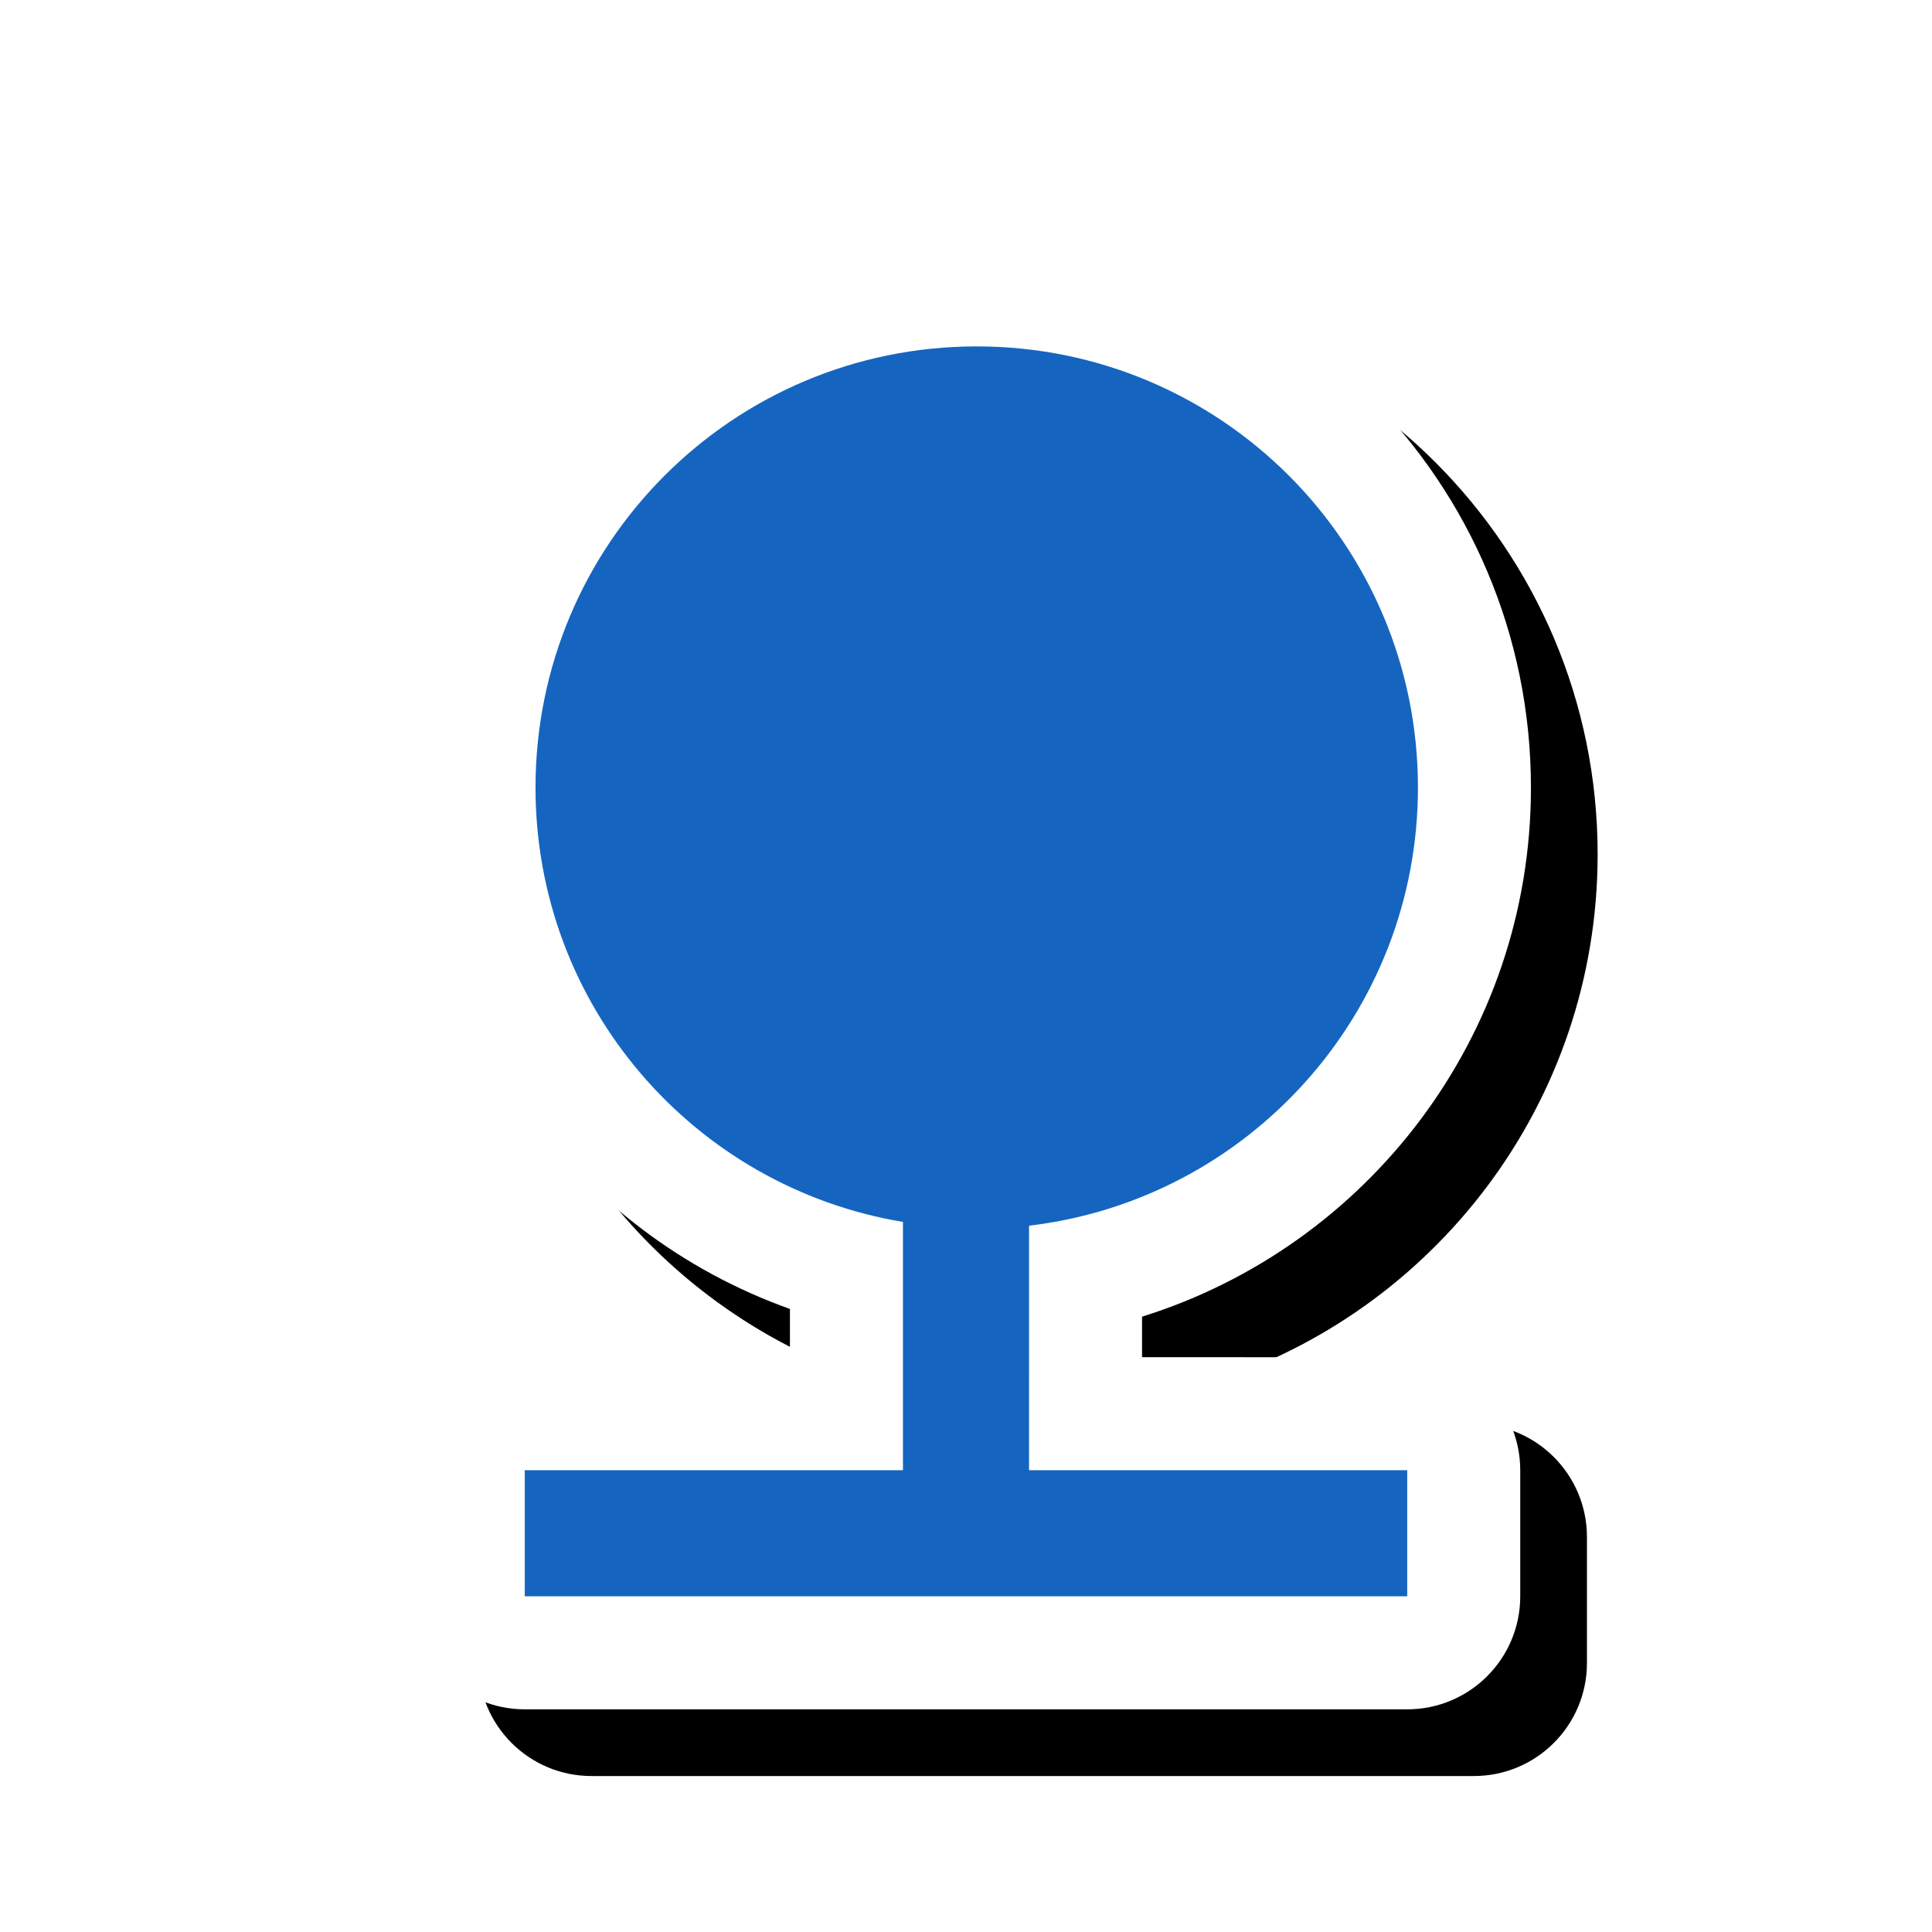 <svg version="1.1" xmlns="http://www.w3.org/2000/svg" xmlns:xlink="http://www.w3.org/1999/xlink" viewBox="0,0,1024,1024">
	<!-- Color names: teamapps-color-1, teamapps-effect-color-1 -->
	<desc>nature icon - Licensed under Apache License v2.0 (http://www.apache.org/licenses/LICENSE-2.0) - Created with Iconfu.com - Derivative work of Material icons (Copyright Google Inc.)</desc>
	<defs>
		<clipPath id="clip-O8CWQaui">
			<path d="M160.59,66.05h779.2v957.95h-779.2z"/>
		</clipPath>
		<filter id="filter-zrTudEM9" x="-10%" y="-8%" width="169%" height="141%" color-interpolation-filters="sRGB">
			<feColorMatrix values="1 0 0 0 0 0 1 0 0 0 0 0 1 0 0 0 0 0 0.17 0" in="SourceGraphic"/>
			<feOffset dx="14.14" dy="14.14"/>
			<feGaussianBlur stdDeviation="11" result="blur0"/>
			<feColorMatrix values="1 0 0 0 0 0 1 0 0 0 0 0 1 0 0 0 0 0 0.25 0" in="SourceGraphic"/>
			<feOffset dx="21.21" dy="21.21"/>
			<feGaussianBlur stdDeviation="20" result="blur1"/>
			<feMerge>
				<feMergeNode in="blur0"/>
				<feMergeNode in="blur1"/>
			</feMerge>
		</filter>
	</defs>
	<g fill="none" fill-rule="nonzero" style="mix-blend-mode: normal">
		<g clip-path="url(#clip-O8CWQaui)">
			<path d="M745.86,719.36c33.08,0 59.9,26.82 59.9,59.9v66.82c0,33.08 -26.82,59.9 -59.9,59.9h-467.72c-33.08,0 -59.9,-26.82 -59.9,-59.9v-66.82c0,-33.08 26.82,-59.9 59.9,-59.9h140.54v-25.59c-113.56,-40.43 -194.76,-148.7 -194.76,-276.32c0,-162.37 131.38,-293.75 293.75,-293.75c162.37,0 293.76,131.38 293.76,293.75c0,131.91 -86.82,243.16 -206.12,280.41v21.49z" fill="#000000" filter="url(#filter-zrTudEM9)"/>
		</g>
		<g color="#ffffff" class="teamapps-effect-color-1">
			<path d="M745.86,719.36c33.08,0 59.9,26.82 59.9,59.9v66.82c0,33.08 -26.82,59.9 -59.9,59.9h-467.72c-33.08,0 -59.9,-26.82 -59.9,-59.9v-66.82c0,-33.08 26.82,-59.9 59.9,-59.9h140.54v-25.59c-113.56,-40.43 -194.76,-148.7 -194.76,-276.32c0,-162.37 131.38,-293.75 293.75,-293.75c162.37,0 293.76,131.38 293.76,293.75c0,131.91 -86.82,243.16 -206.12,280.41v21.49z" fill="currentColor"/>
		</g>
		<g>
			<g color="#1565c0" class="teamapps-color-1">
				<path d="M545.41,779.26h200.45v66.82h-467.72v-66.82h200.45v-131.62c-110.58,-18.38 -194.76,-114.26 -194.76,-230.19c0,-129.29 104.56,-233.85 233.85,-233.85c129.29,0 233.86,104.56 233.86,233.85c0,119.93 -90.2,218.5 -206.12,232.19z" fill="currentColor"/>
			</g>
		</g>
	</g>
</svg>